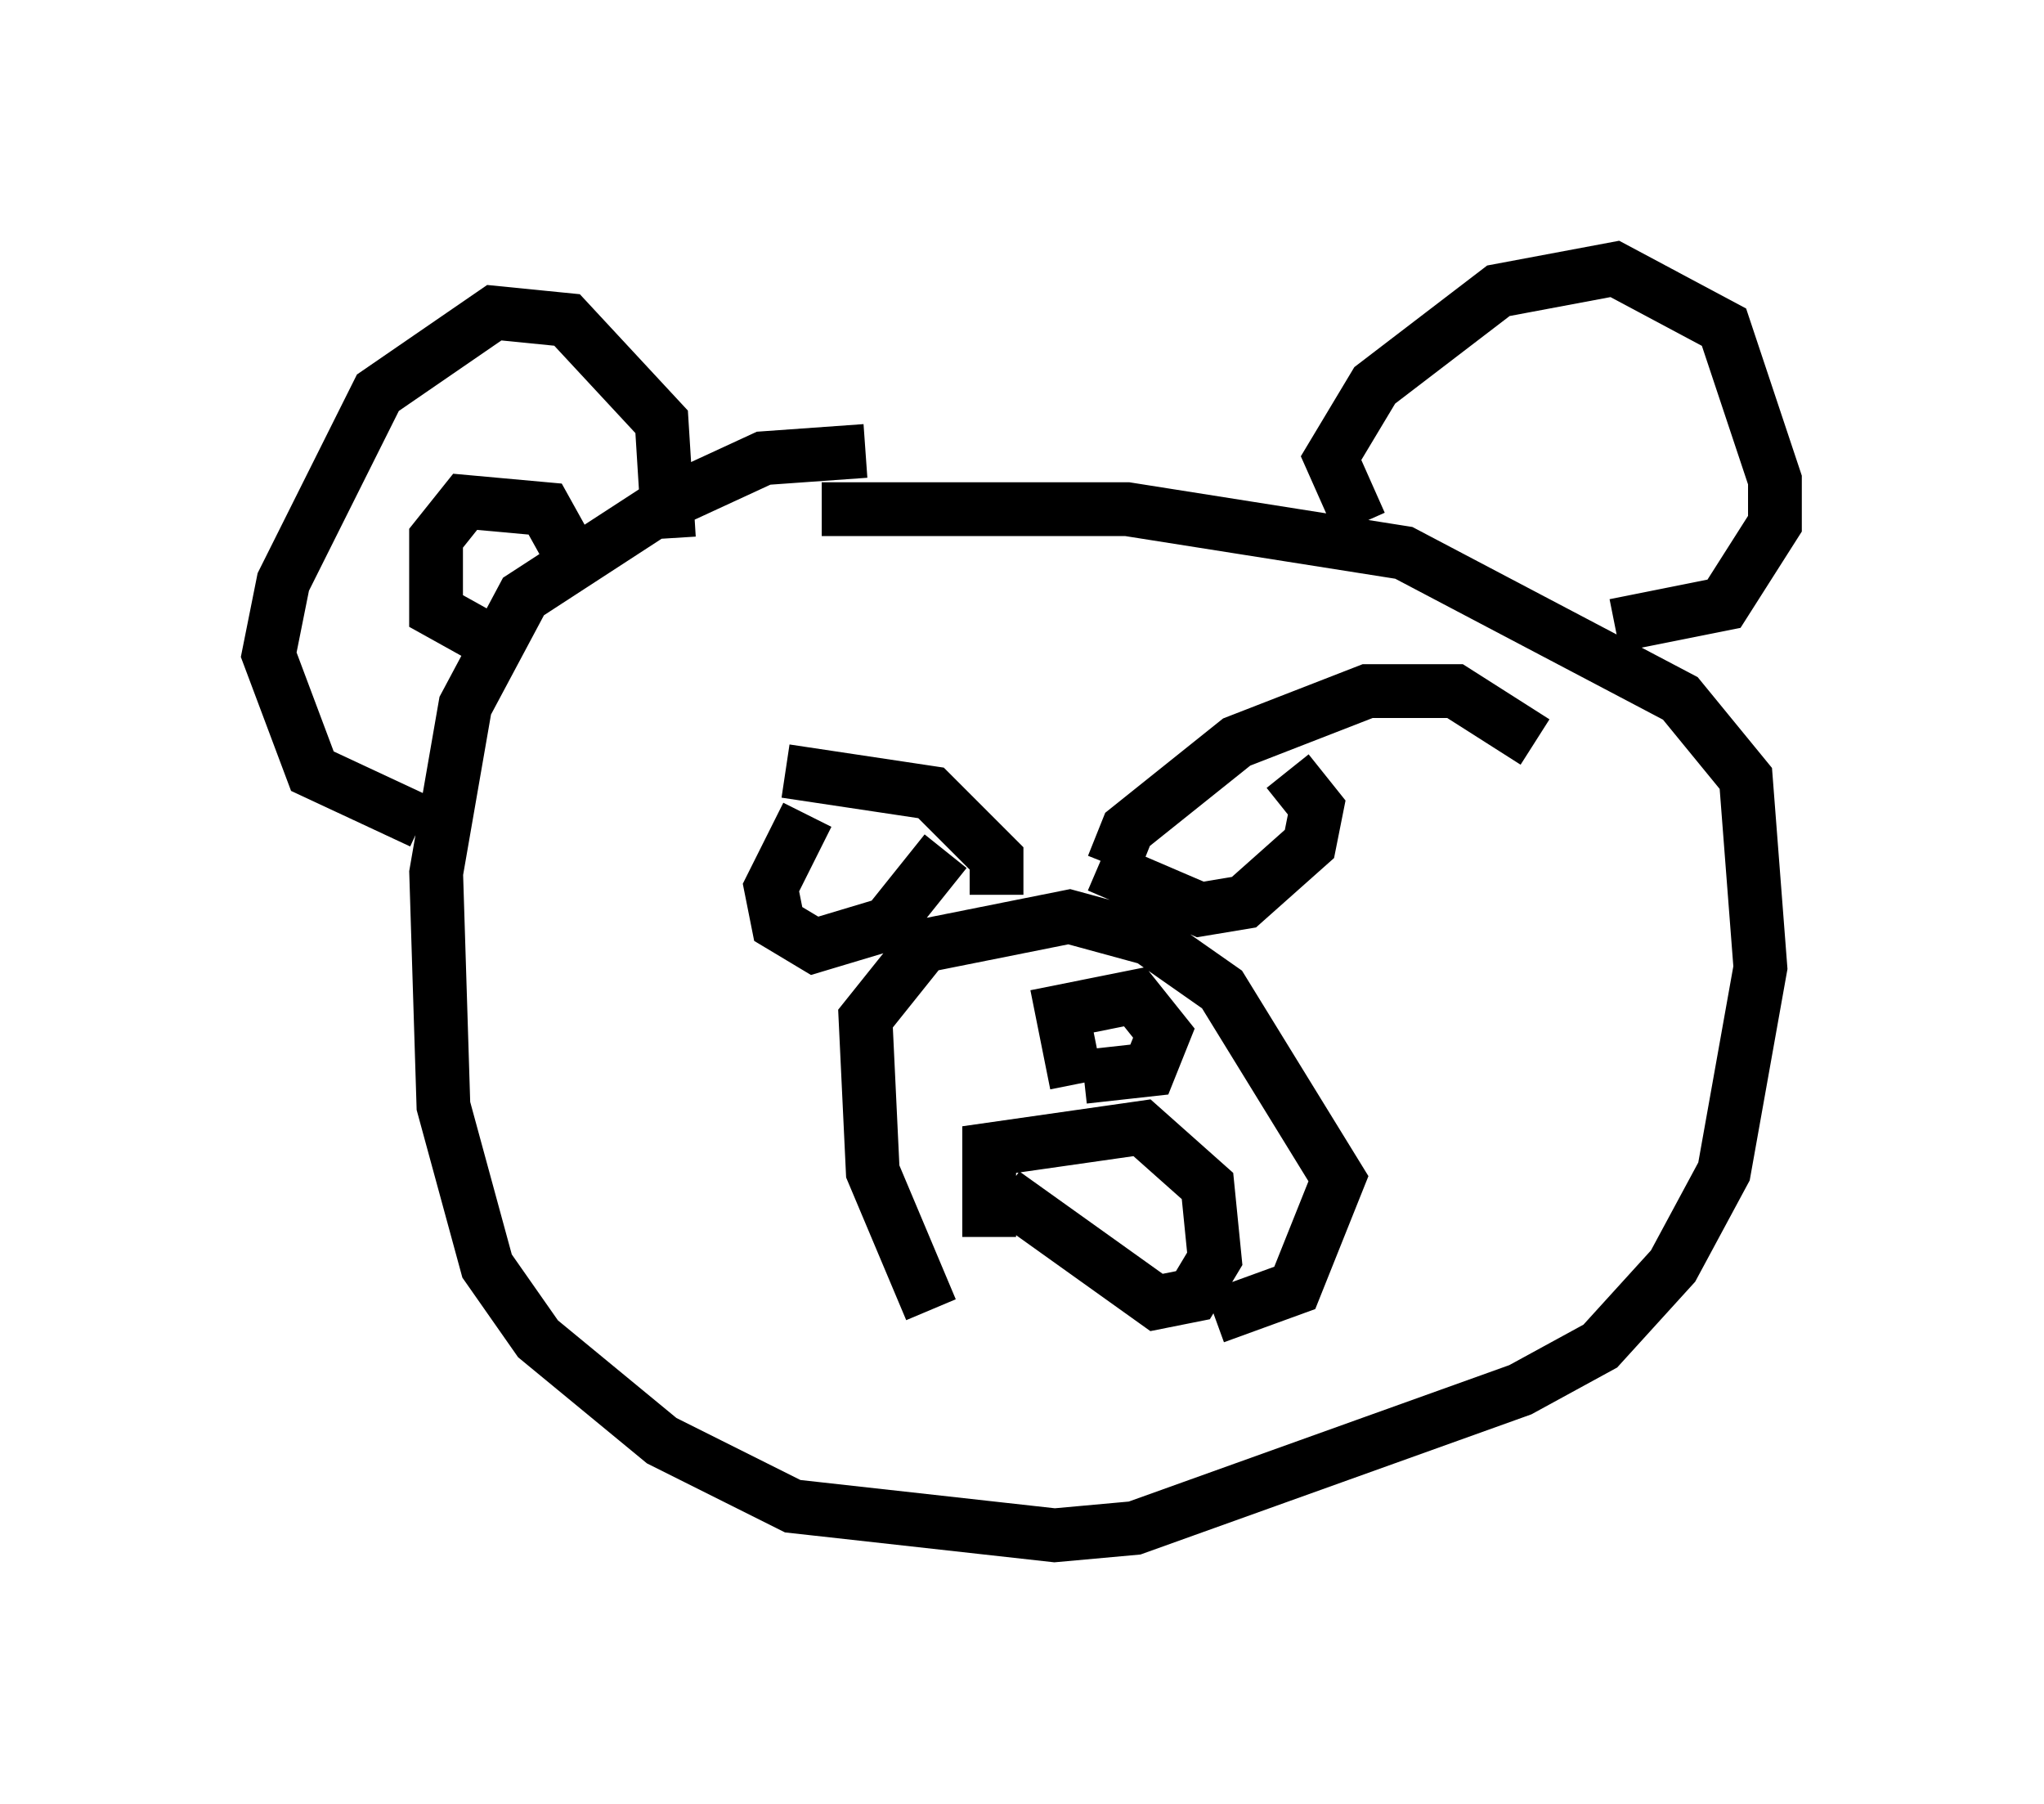 <?xml version="1.0" encoding="utf-8" ?>
<svg baseProfile="full" height="33.545" version="1.1" width="38.011" xmlns="http://www.w3.org/2000/svg" xmlns:ev="http://www.w3.org/2001/xml-events" xmlns:xlink="http://www.w3.org/1999/xlink"><defs /><rect fill="white" height="33.545" width="38.011" x="0" y="0" /><path d="M12.578, 15.013 m2.03, -0.677 l2.706, 0.406 1.218, 1.218 l0.0, 0.677 m-3.518, -1.488 l-0.677, 1.353 0.135, 0.677 l0.677, 0.406 1.353, -0.406 l1.083, -1.353 m3.112, 0.271 l0.271, -0.677 2.03, -1.624 l2.436, -0.947 1.624, 0.0 l1.488, 0.947 m-4.601, 0.541 l0.541, 0.677 -0.135, 0.677 l-1.218, 1.083 -0.812, 0.135 l-1.894, -0.812 m-0.677, 2.706 l0.271, 1.353 -0.271, -1.353 l1.353, -0.271 0.541, 0.677 l-0.271, 0.677 -1.218, 0.135 m-2.842, 4.33 l-1.083, -2.571 -0.135, -2.842 l1.083, -1.353 2.706, -0.541 l1.488, 0.406 1.353, 0.947 l2.165, 3.518 -0.812, 2.03 l-1.488, 0.541 m-4.195, -1.488 l0.0, -1.624 2.842, -0.406 l1.218, 1.083 0.135, 1.353 l-0.406, 0.677 -0.677, 0.135 l-2.842, -2.03 m-2.571, -13.802 l-1.894, 0.135 -1.759, 0.812 l-2.706, 1.759 -1.083, 2.03 l-0.541, 3.112 0.135, 4.33 l0.812, 2.977 0.947, 1.353 l2.3, 1.894 2.436, 1.218 l4.871, 0.541 1.488, -0.135 l7.172, -2.571 1.488, -0.812 l1.353, -1.488 0.947, -1.759 l0.677, -3.789 -0.271, -3.518 l-1.218, -1.488 -5.142, -2.706 l-5.142, -0.812 -5.683, 0.0 m-2.842, 0.541 l-0.135, -2.165 -1.759, -1.894 l-1.353, -0.135 -2.165, 1.488 l-1.759, 3.518 -0.271, 1.353 l0.812, 2.165 2.03, 0.947 m1.488, -3.248 l-1.218, -0.677 0.0, -1.353 l0.541, -0.677 1.488, 0.135 l0.677, 1.218 m14.479, -0.947 l-0.541, -1.218 0.812, -1.353 l2.3, -1.759 2.165, -0.406 l2.03, 1.083 0.947, 2.842 l0.0, 0.812 -0.947, 1.488 l-2.03, 0.406 m-3.248, -1.624 " fill="none" stroke="black" stroke-width="1" /></svg>